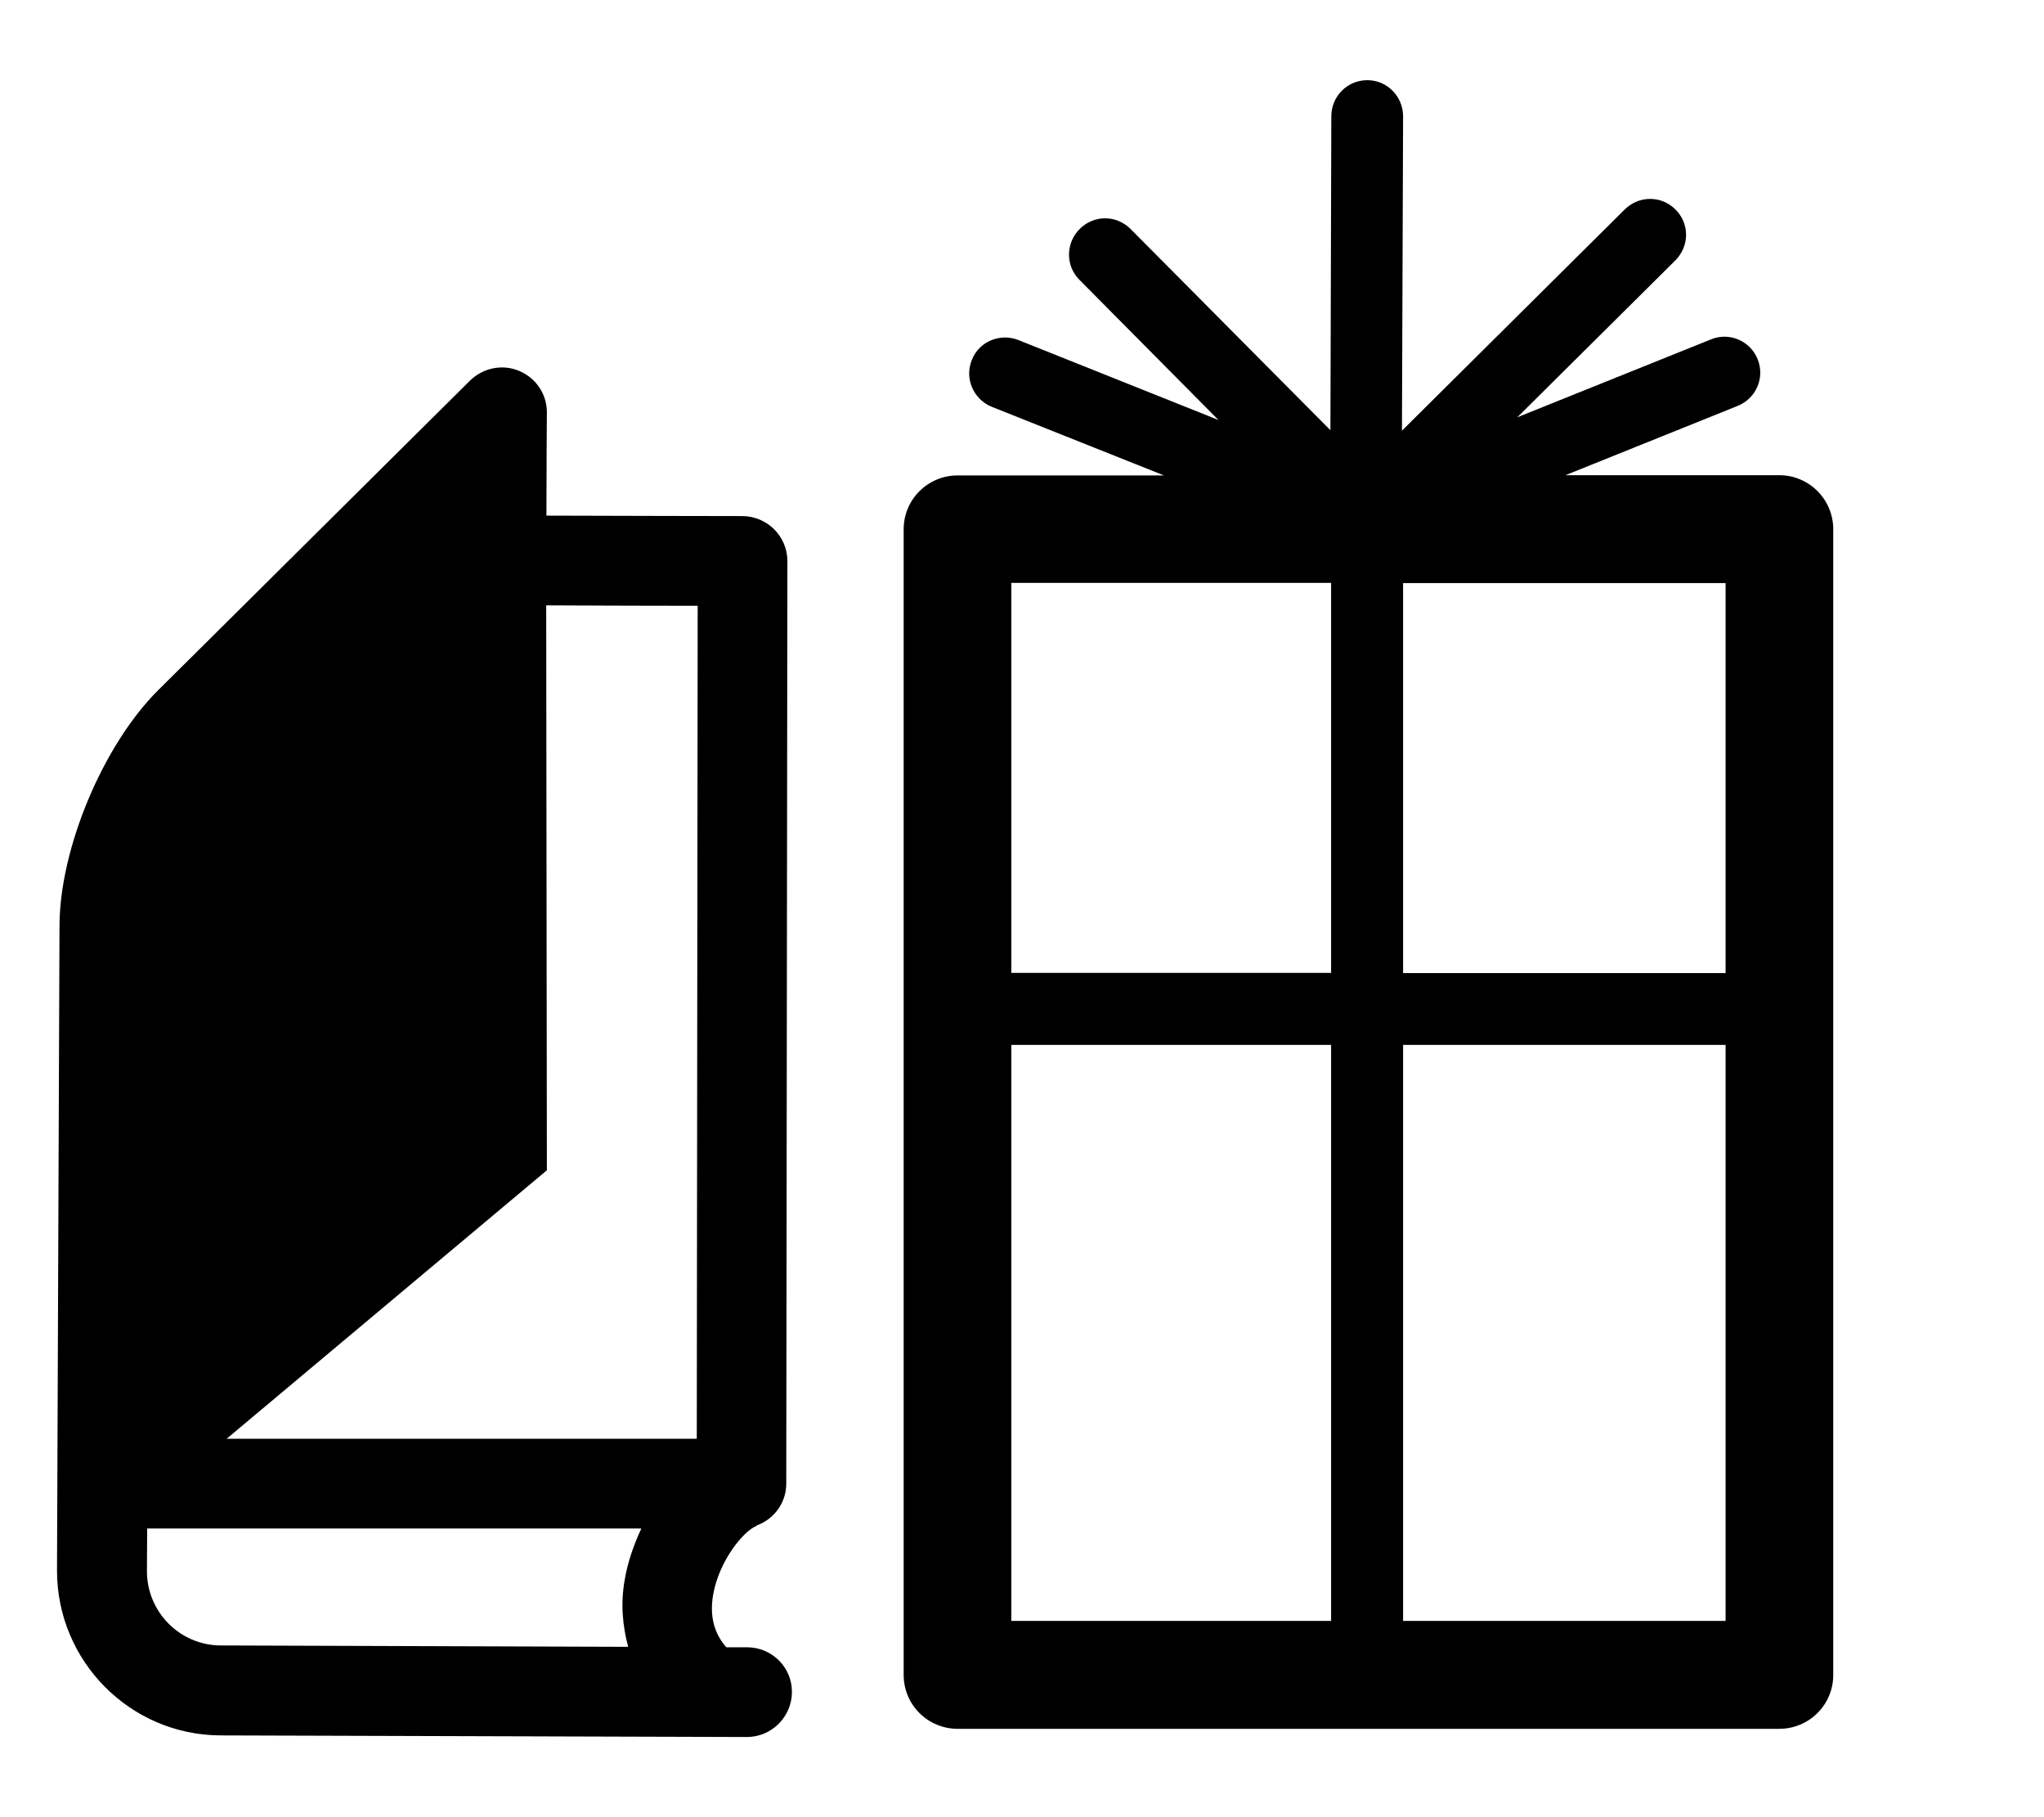 <svg width="9" height="8" viewBox="0 0 9 8" fill="none" xmlns="http://www.w3.org/2000/svg">
<path d="M6.178 7.136V4.6H7.598C7.598 5.85 7.598 6.873 7.598 7.136C7.419 7.136 6.814 7.136 6.178 7.136ZM4.453 4.6H5.861V7.136C5.229 7.136 4.631 7.136 4.453 7.136C4.453 6.872 4.453 5.85 4.453 4.6ZM5.861 2.566V4.283H4.453C4.453 3.738 4.453 2.689 4.453 2.566C4.631 2.566 5.23 2.566 5.861 2.566ZM7.598 4.284H6.178V2.567C6.815 2.567 7.419 2.567 7.598 2.567C7.598 2.689 7.598 3.738 7.598 4.284ZM7.834 2.092H6.893L7.651 1.787C7.733 1.754 7.772 1.662 7.739 1.581C7.706 1.5 7.614 1.461 7.534 1.494C7.534 1.494 7.104 1.667 6.681 1.837C7.025 1.496 7.377 1.146 7.377 1.146C7.408 1.115 7.424 1.074 7.424 1.034C7.424 0.993 7.408 0.953 7.378 0.923C7.316 0.86 7.217 0.86 7.154 0.922L6.173 1.896L6.178 0.512C6.178 0.425 6.108 0.353 6.021 0.353H6.02C5.933 0.353 5.863 0.423 5.862 0.51C5.862 0.51 5.859 1.425 5.858 1.894C5.542 1.576 4.978 1.008 4.978 1.008C4.916 0.946 4.817 0.945 4.754 1.008C4.692 1.07 4.691 1.17 4.753 1.232L5.365 1.849L4.484 1.497C4.403 1.465 4.31 1.504 4.279 1.585C4.246 1.666 4.286 1.758 4.367 1.791L5.125 2.093H4.217C4.085 2.093 3.979 2.199 3.979 2.33V7.374C3.979 7.505 4.085 7.611 4.217 7.611H7.834C7.965 7.611 8.072 7.506 8.072 7.374V2.33C8.072 2.198 7.965 2.092 7.834 2.092Z" fill="black"/>
<path d="M0.647 6.917C0.647 6.917 0.648 6.752 0.648 6.729C0.88 6.729 2.207 6.729 2.824 6.729C2.791 6.8 2.764 6.876 2.751 6.953C2.732 7.058 2.741 7.157 2.766 7.25L0.975 7.244C0.794 7.245 0.647 7.098 0.647 6.917ZM3.072 2.667C3.072 3.006 3.068 5.995 3.068 6.334C2.826 6.334 1.568 6.334 0.998 6.334L2.408 5.152L2.405 2.665C2.533 2.666 2.952 2.667 3.072 2.667ZM3.291 7.252H3.198C3.144 7.19 3.124 7.115 3.14 7.021C3.167 6.866 3.279 6.736 3.331 6.718V6.716C3.407 6.689 3.462 6.617 3.462 6.532L3.467 2.47C3.467 2.361 3.378 2.273 3.27 2.272C3.27 2.272 2.63 2.271 2.406 2.27C2.406 2.078 2.408 1.815 2.408 1.815C2.408 1.735 2.36 1.664 2.286 1.633C2.213 1.602 2.128 1.619 2.07 1.675L0.695 3.04C0.455 3.279 0.263 3.734 0.262 4.075L0.251 6.915C0.251 7.313 0.573 7.639 0.972 7.64L3.289 7.647C3.397 7.647 3.486 7.559 3.487 7.45C3.488 7.341 3.4 7.253 3.291 7.252Z" fill="black"/>
</svg>
